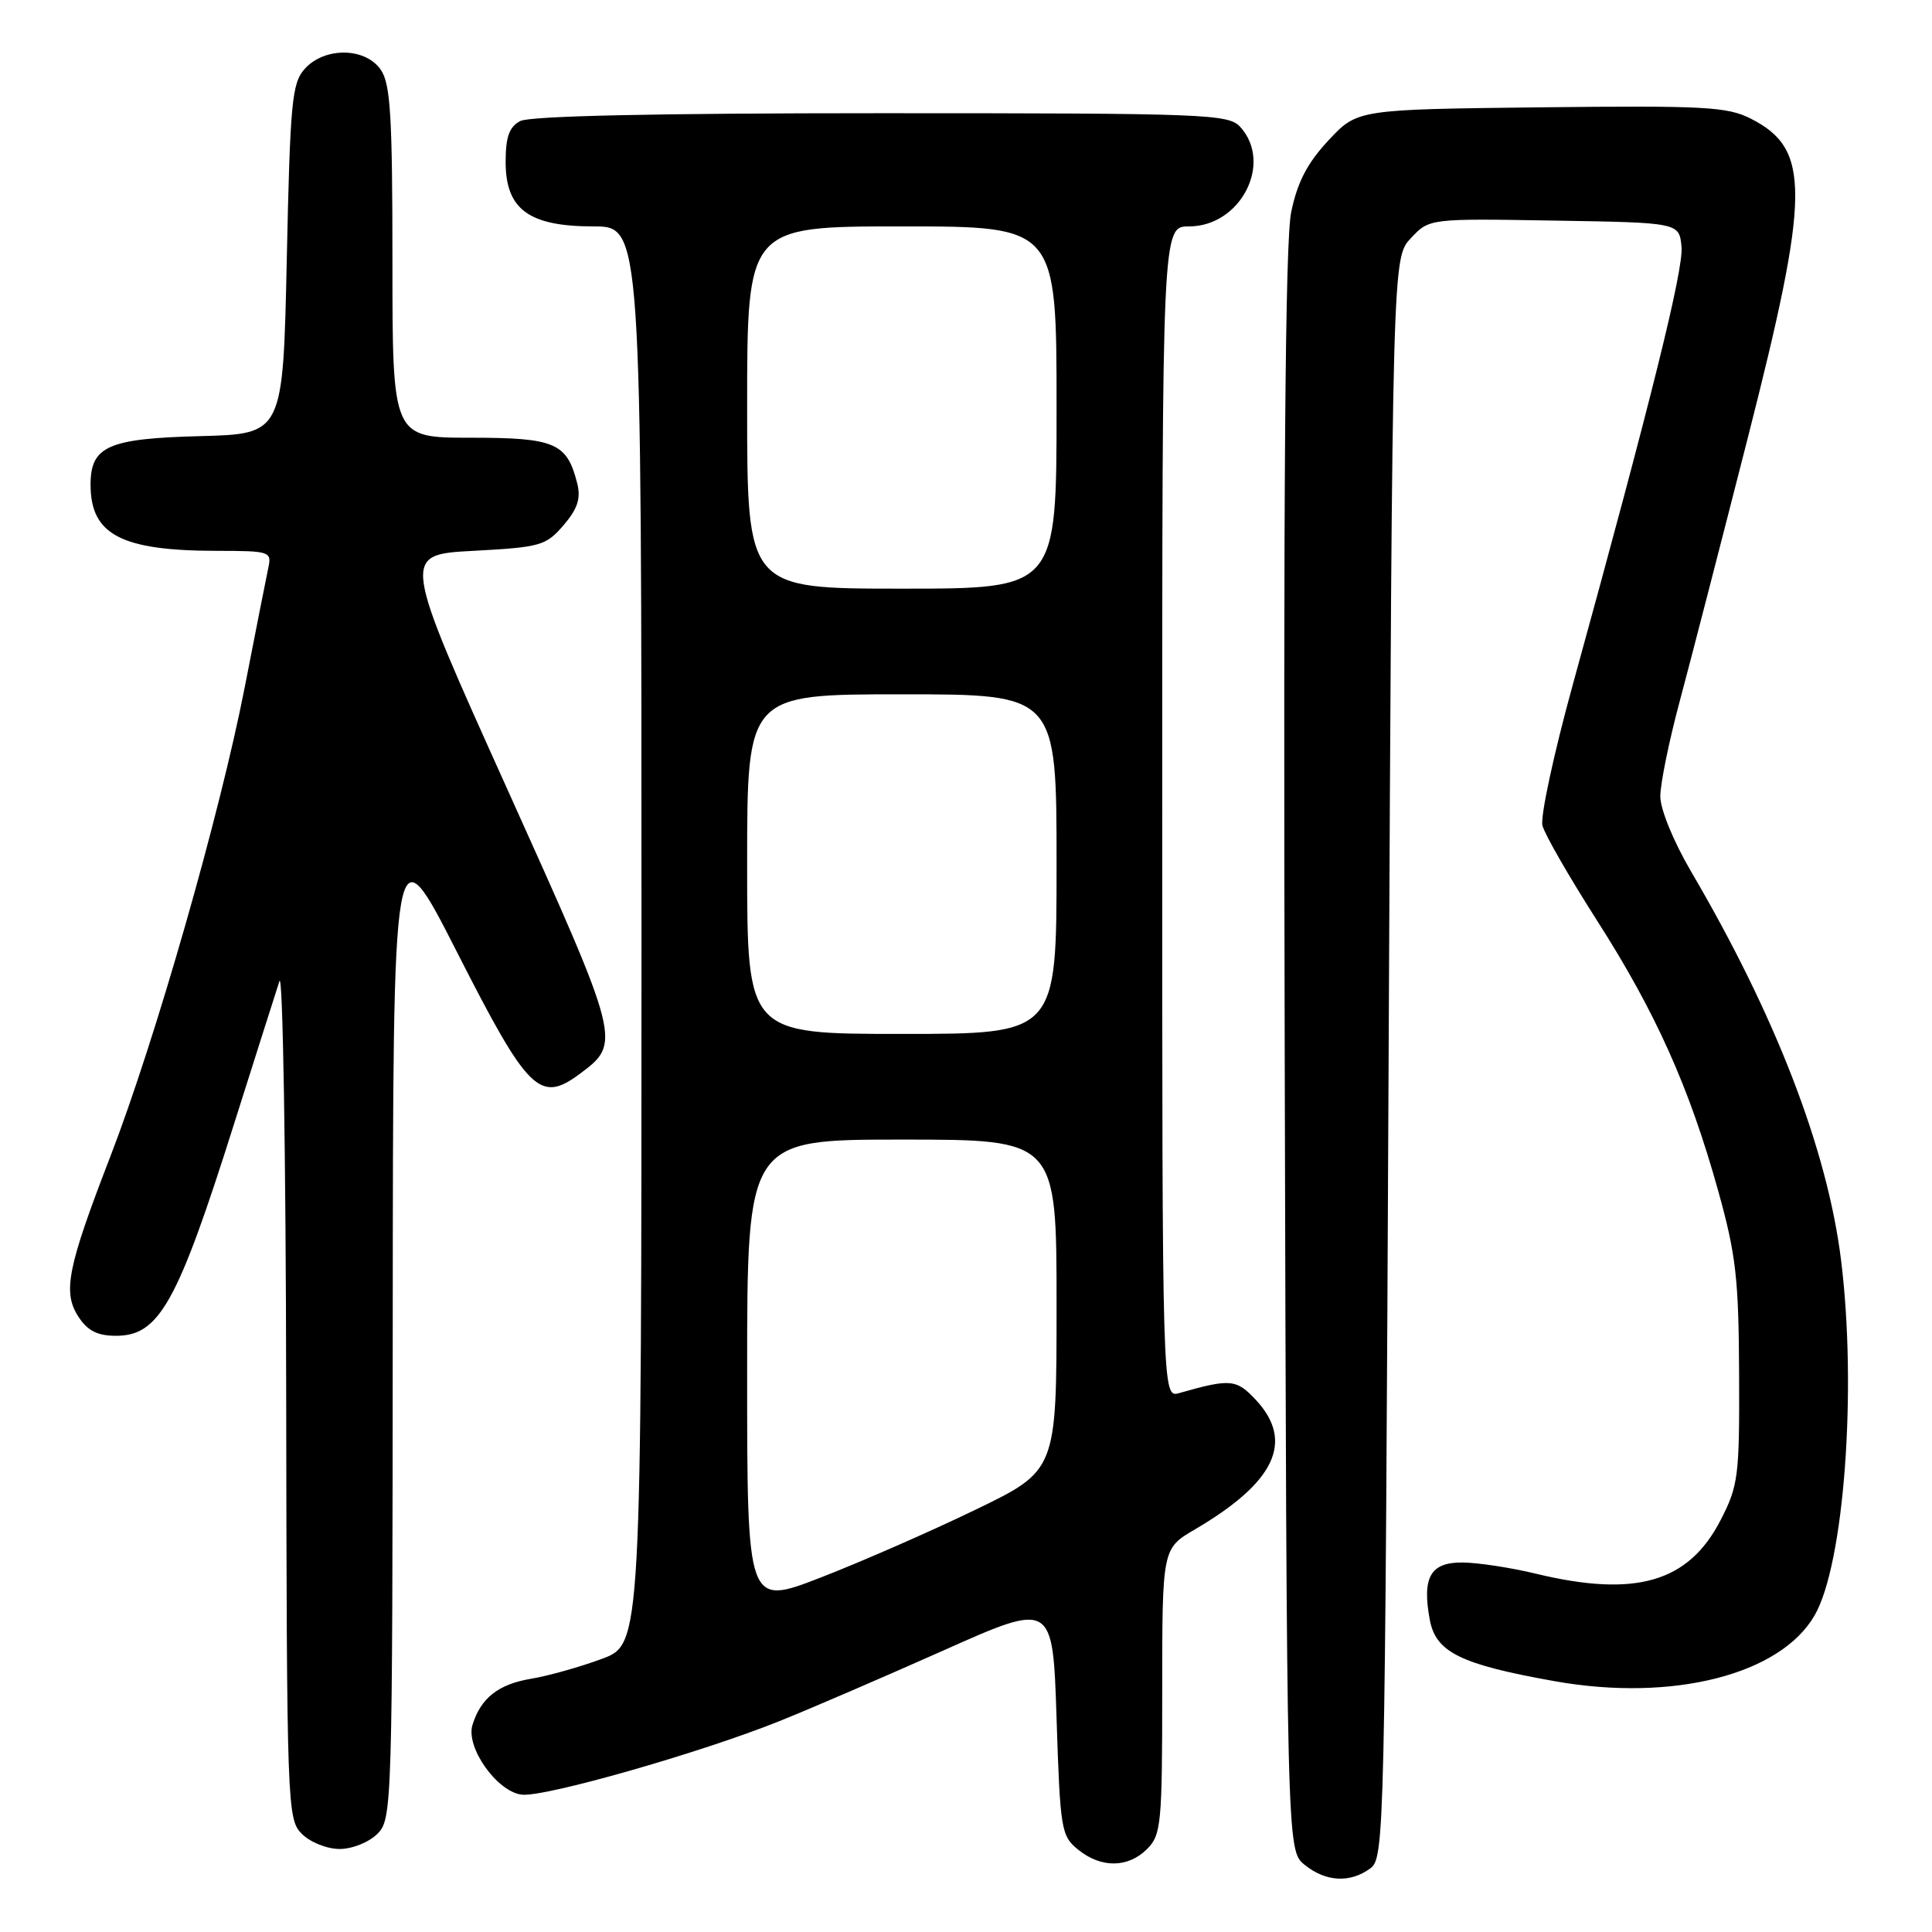 <?xml version="1.0" encoding="UTF-8" standalone="no"?>
<!DOCTYPE svg PUBLIC "-//W3C//DTD SVG 1.1//EN" "http://www.w3.org/Graphics/SVG/1.1/DTD/svg11.dtd" >
<svg xmlns="http://www.w3.org/2000/svg" xmlns:xlink="http://www.w3.org/1999/xlink" version="1.1" viewBox="0 0 256 256">
 <g >
 <path fill="currentColor"
d=" M 181.56 247.58 C 183.45 246.20 183.51 243.63 184.00 140.16 C 184.50 34.16 184.50 34.16 186.95 31.56 C 189.39 28.95 189.39 28.95 205.95 29.23 C 222.50 29.50 222.50 29.50 222.81 32.69 C 223.10 35.69 218.81 52.96 208.36 90.88 C 205.88 99.89 204.09 108.21 204.38 109.38 C 204.67 110.55 207.94 116.22 211.63 122.00 C 219.39 134.14 223.84 144.06 227.66 157.76 C 230.02 166.23 230.39 169.39 230.44 182.02 C 230.50 195.60 230.34 196.85 228.00 201.40 C 223.75 209.68 216.73 211.71 203.50 208.52 C 200.20 207.72 195.84 207.06 193.82 207.04 C 189.54 206.99 188.40 208.99 189.46 214.66 C 190.27 218.94 193.55 220.55 206.02 222.77 C 221.62 225.54 235.94 221.91 240.46 214.02 C 244.36 207.22 246.07 184.08 243.95 166.97 C 242.13 152.31 235.28 134.58 224.10 115.52 C 221.75 111.51 220.00 107.25 220.00 105.52 C 220.00 103.86 221.15 98.22 222.55 93.00 C 223.95 87.78 228.00 72.11 231.55 58.18 C 239.88 25.50 239.94 19.77 231.99 15.72 C 228.88 14.14 225.84 13.98 204.18 14.22 C 179.85 14.50 179.85 14.50 176.03 18.60 C 173.22 21.61 171.91 24.14 171.09 28.10 C 170.29 31.93 170.04 64.27 170.23 139.34 C 170.50 245.18 170.50 245.18 172.86 247.09 C 175.66 249.36 178.88 249.54 181.56 247.58 Z  M 152.00 245.00 C 153.86 243.14 154.00 241.67 154.00 224.10 C 154.00 205.19 154.00 205.19 158.34 202.65 C 168.96 196.42 171.52 191.02 166.44 185.53 C 163.84 182.73 163.06 182.65 156.25 184.59 C 154.00 185.23 154.00 185.23 154.00 107.62 C 154.00 30.00 154.00 30.00 157.55 30.00 C 164.38 30.00 168.70 21.64 164.35 16.83 C 162.79 15.11 159.99 15.00 116.78 15.00 C 87.04 15.00 70.19 15.36 68.93 16.04 C 67.47 16.82 67.00 18.14 67.00 21.46 C 67.00 27.74 70.07 30.00 78.63 30.00 C 85.00 30.00 85.00 30.00 85.00 123.93 C 85.00 217.86 85.00 217.86 79.75 219.81 C 76.86 220.88 72.63 222.07 70.34 222.45 C 66.02 223.17 63.69 225.02 62.60 228.58 C 61.70 231.55 65.86 237.42 69.14 237.80 C 72.15 238.16 92.78 232.27 103.25 228.07 C 107.24 226.47 117.03 222.25 125.00 218.70 C 139.50 212.23 139.50 212.23 140.00 227.70 C 140.48 242.47 140.61 243.27 142.86 245.09 C 145.91 247.56 149.48 247.52 152.00 245.00 Z  M 50.00 243.00 C 51.96 241.04 52.00 239.64 52.04 175.25 C 52.08 109.50 52.08 109.50 60.60 126.25 C 69.99 144.71 71.53 146.23 76.84 142.28 C 82.35 138.18 82.30 138.01 67.19 104.50 C 53.21 73.50 53.21 73.50 62.70 72.99 C 71.63 72.51 72.33 72.31 74.67 69.60 C 76.52 67.44 76.98 66.06 76.50 64.11 C 75.14 58.67 73.58 58.00 62.35 58.00 C 52.00 58.00 52.00 58.00 52.00 34.72 C 52.00 15.27 51.74 11.08 50.44 9.22 C 48.38 6.27 43.03 6.21 40.40 9.10 C 38.68 11.01 38.45 13.40 38.00 34.35 C 37.50 57.50 37.50 57.50 26.54 57.79 C 14.32 58.10 12.00 59.13 12.00 64.22 C 12.00 70.86 16.06 72.98 28.77 72.99 C 35.78 73.00 36.02 73.08 35.55 75.25 C 35.29 76.49 33.88 83.58 32.44 91.00 C 29.15 107.88 20.58 137.81 14.63 153.22 C 8.92 168.00 8.27 171.24 10.41 174.50 C 11.61 176.34 12.93 177.00 15.37 177.00 C 21.10 177.00 23.51 172.68 30.99 149.00 C 33.86 139.93 36.58 131.38 37.03 130.00 C 37.47 128.62 37.88 153.04 37.92 184.25 C 38.00 239.61 38.05 241.05 40.00 243.00 C 41.11 244.11 43.33 245.00 45.00 245.00 C 46.67 245.00 48.89 244.11 50.00 243.00 Z  M 99.00 181.91 C 99.00 151.00 99.00 151.00 119.50 151.00 C 140.00 151.00 140.00 151.00 140.00 172.92 C 140.00 194.85 140.00 194.85 129.25 200.05 C 123.34 202.91 114.11 206.95 108.75 209.03 C 99.00 212.81 99.00 212.81 99.00 181.91 Z  M 99.00 114.50 C 99.00 92.00 99.00 92.00 119.50 92.00 C 140.00 92.00 140.00 92.00 140.00 114.50 C 140.00 137.00 140.00 137.00 119.50 137.00 C 99.00 137.00 99.00 137.00 99.00 114.50 Z  M 99.00 54.00 C 99.00 30.00 99.00 30.00 119.50 30.00 C 140.00 30.00 140.00 30.00 140.00 54.00 C 140.00 78.00 140.00 78.00 119.50 78.00 C 99.00 78.00 99.00 78.00 99.00 54.00 Z "/>
</g>
</svg>
